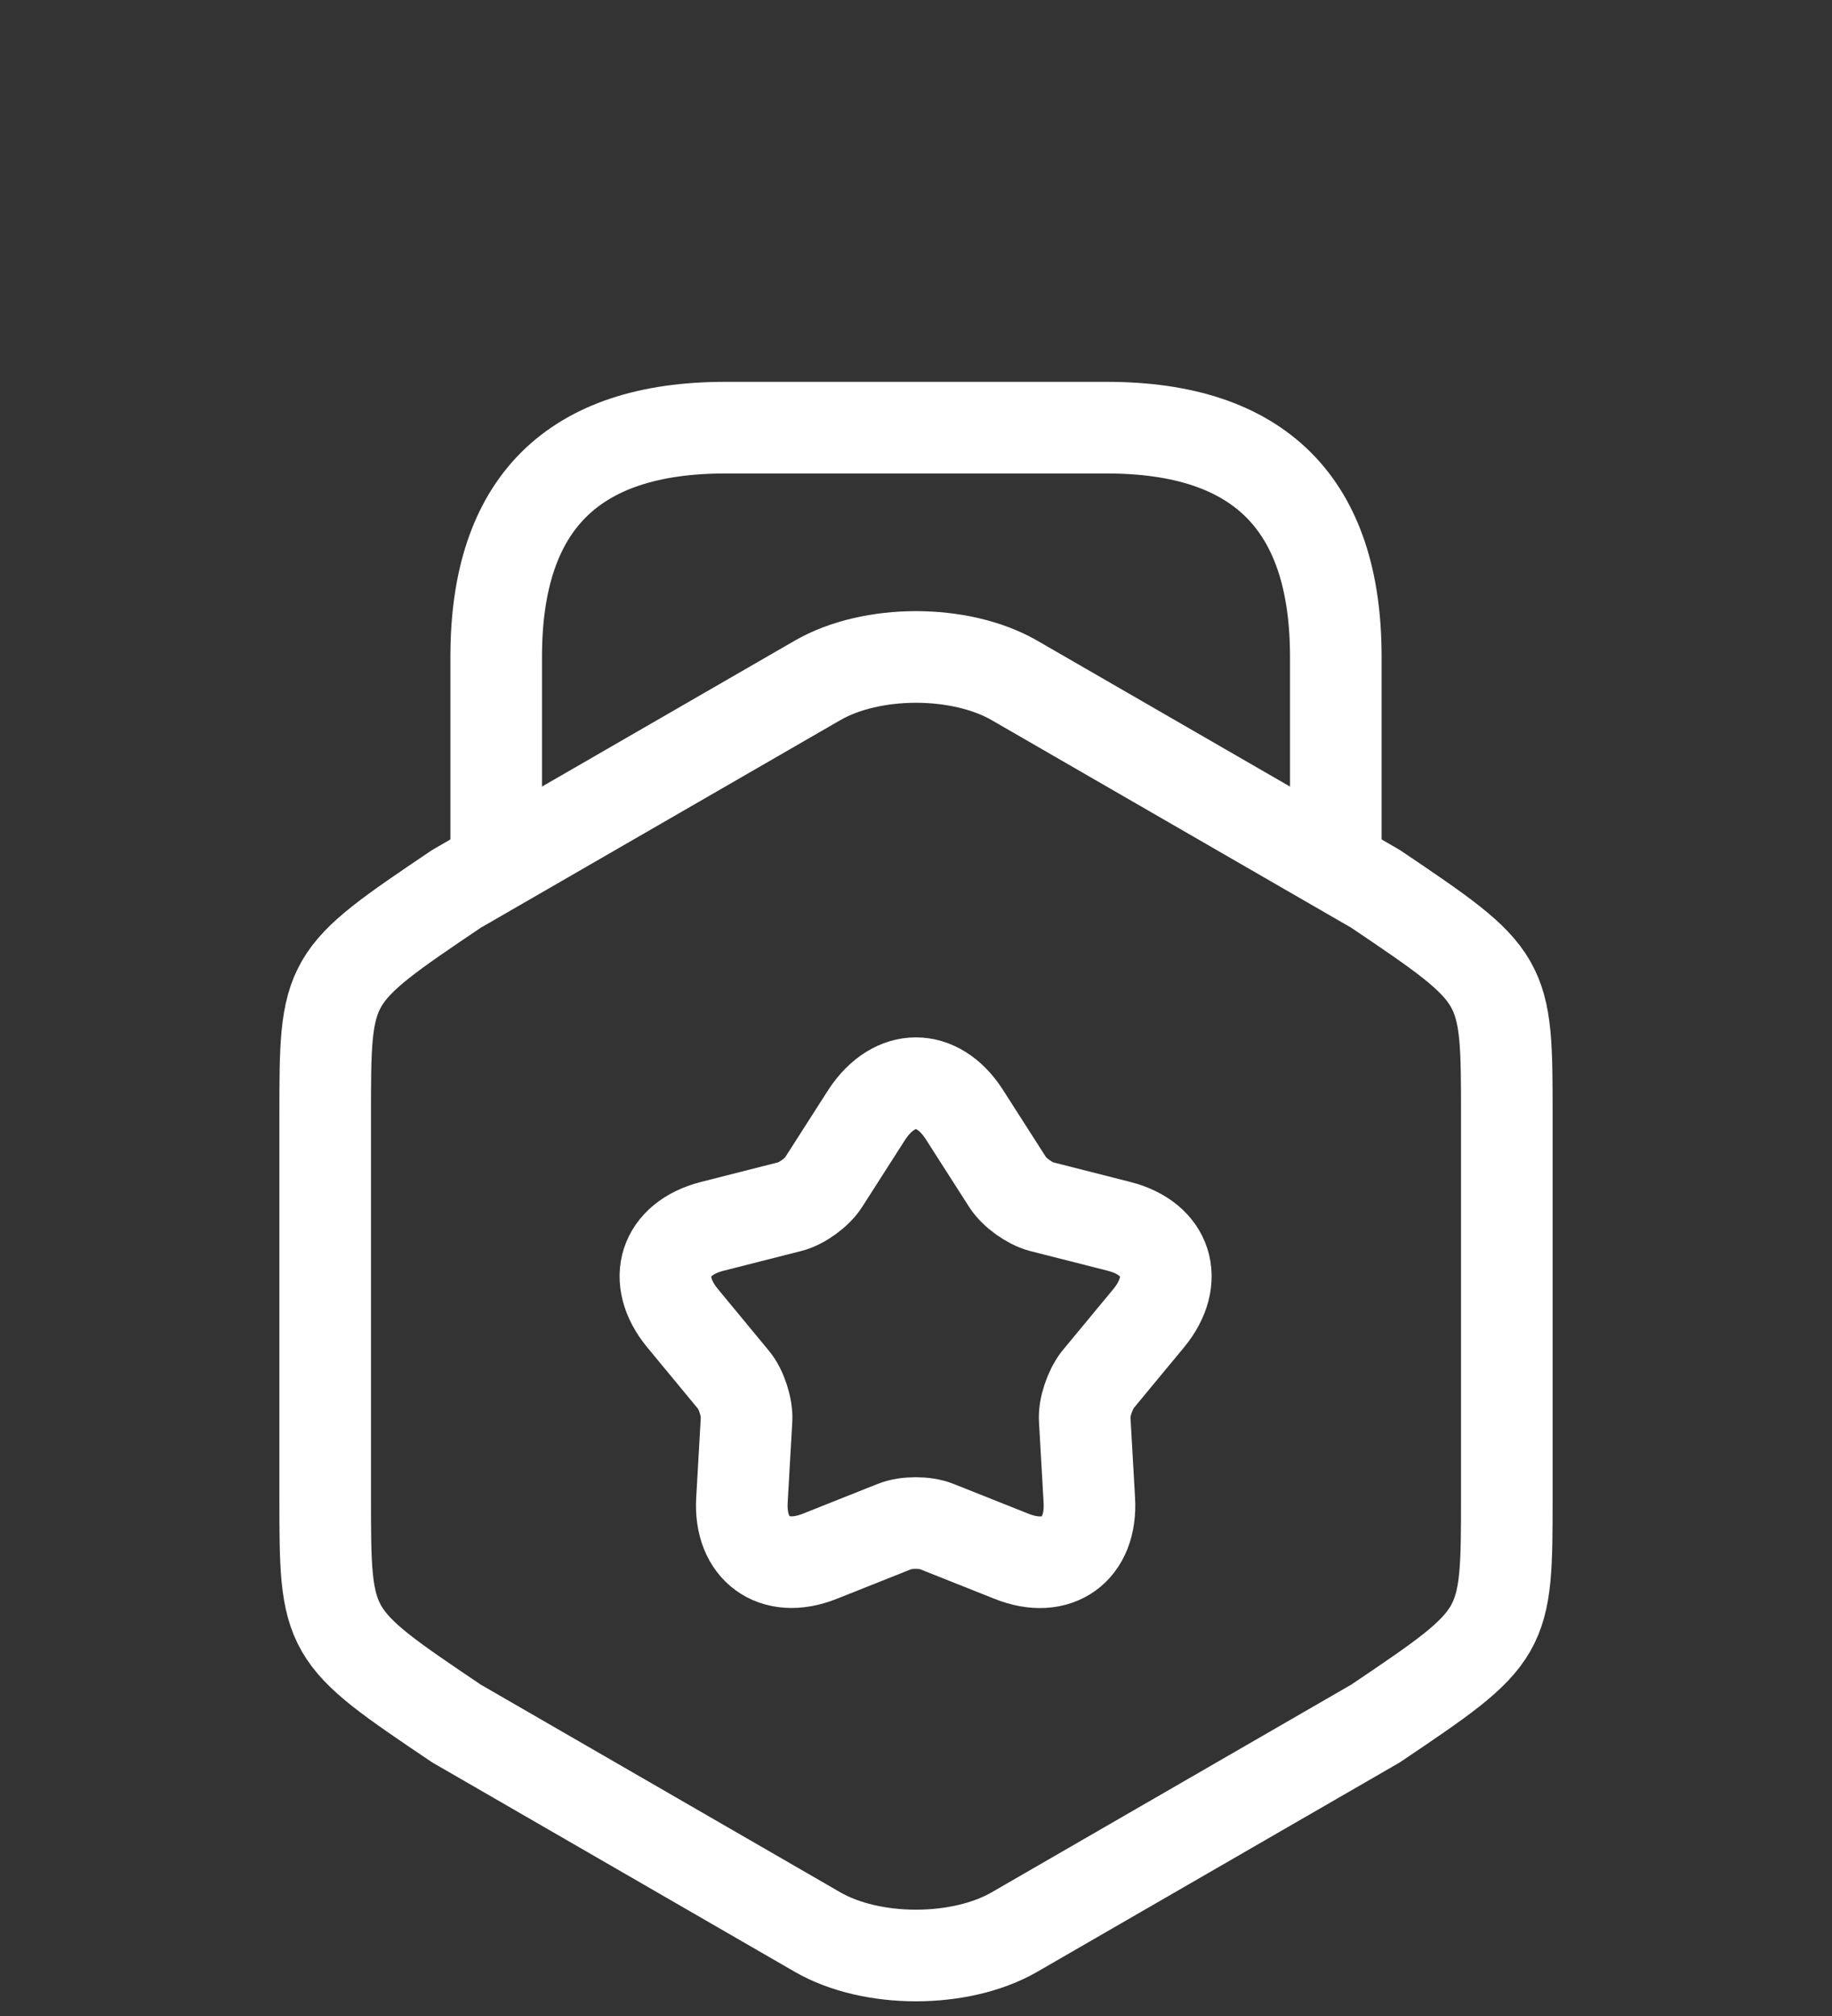 <svg width="20" height="22" viewBox="0 0 20 22" fill="none" xmlns="http://www.w3.org/2000/svg">
<rect x="0" y="0" width="20" height="22" fill="#333333" stroke="none"/>
<path d="M3.55 12.184V16.325C3.55 17.842 3.55 17.842 4.983 18.808L8.925 21.084C9.516 21.425 10.483 21.425 11.075 21.084L15.017 18.808C16.45 17.842 16.45 17.842 16.45 16.325V12.184C16.45 10.667 16.45 10.667 15.017 9.7L11.075 7.425C10.483 7.084 9.516 7.084 8.925 7.425L4.983 9.7C3.55 10.667 3.55 10.667 3.55 12.184Z" stroke="white" stroke-linecap="round" stroke-linejoin="round"/>
<path d="M14.583 9.358V7.167C14.583 5.5 13.75 4.667 12.083 4.667H7.917C6.25 4.667 5.417 5.5 5.417 7.167V9.3" stroke="white" stroke-linecap="round" stroke-linejoin="round"/>
<path d="M10.525 12.158L11 12.9C11.075 13.017 11.242 13.133 11.367 13.167L12.217 13.383C12.742 13.517 12.883 13.967 12.542 14.383L11.983 15.058C11.9 15.167 11.833 15.358 11.842 15.492L11.892 16.367C11.925 16.908 11.542 17.183 11.042 16.983L10.225 16.658C10.1 16.608 9.892 16.608 9.767 16.658L8.95 16.983C8.45 17.183 8.067 16.9 8.1 16.367L8.15 15.492C8.158 15.358 8.092 15.158 8.008 15.058L7.45 14.383C7.108 13.967 7.25 13.517 7.775 13.383L8.625 13.167C8.758 13.133 8.925 13.008 8.992 12.9L9.467 12.158C9.767 11.708 10.233 11.708 10.525 12.158Z" stroke="white" stroke-linecap="round" stroke-linejoin="round"/>
</svg>
